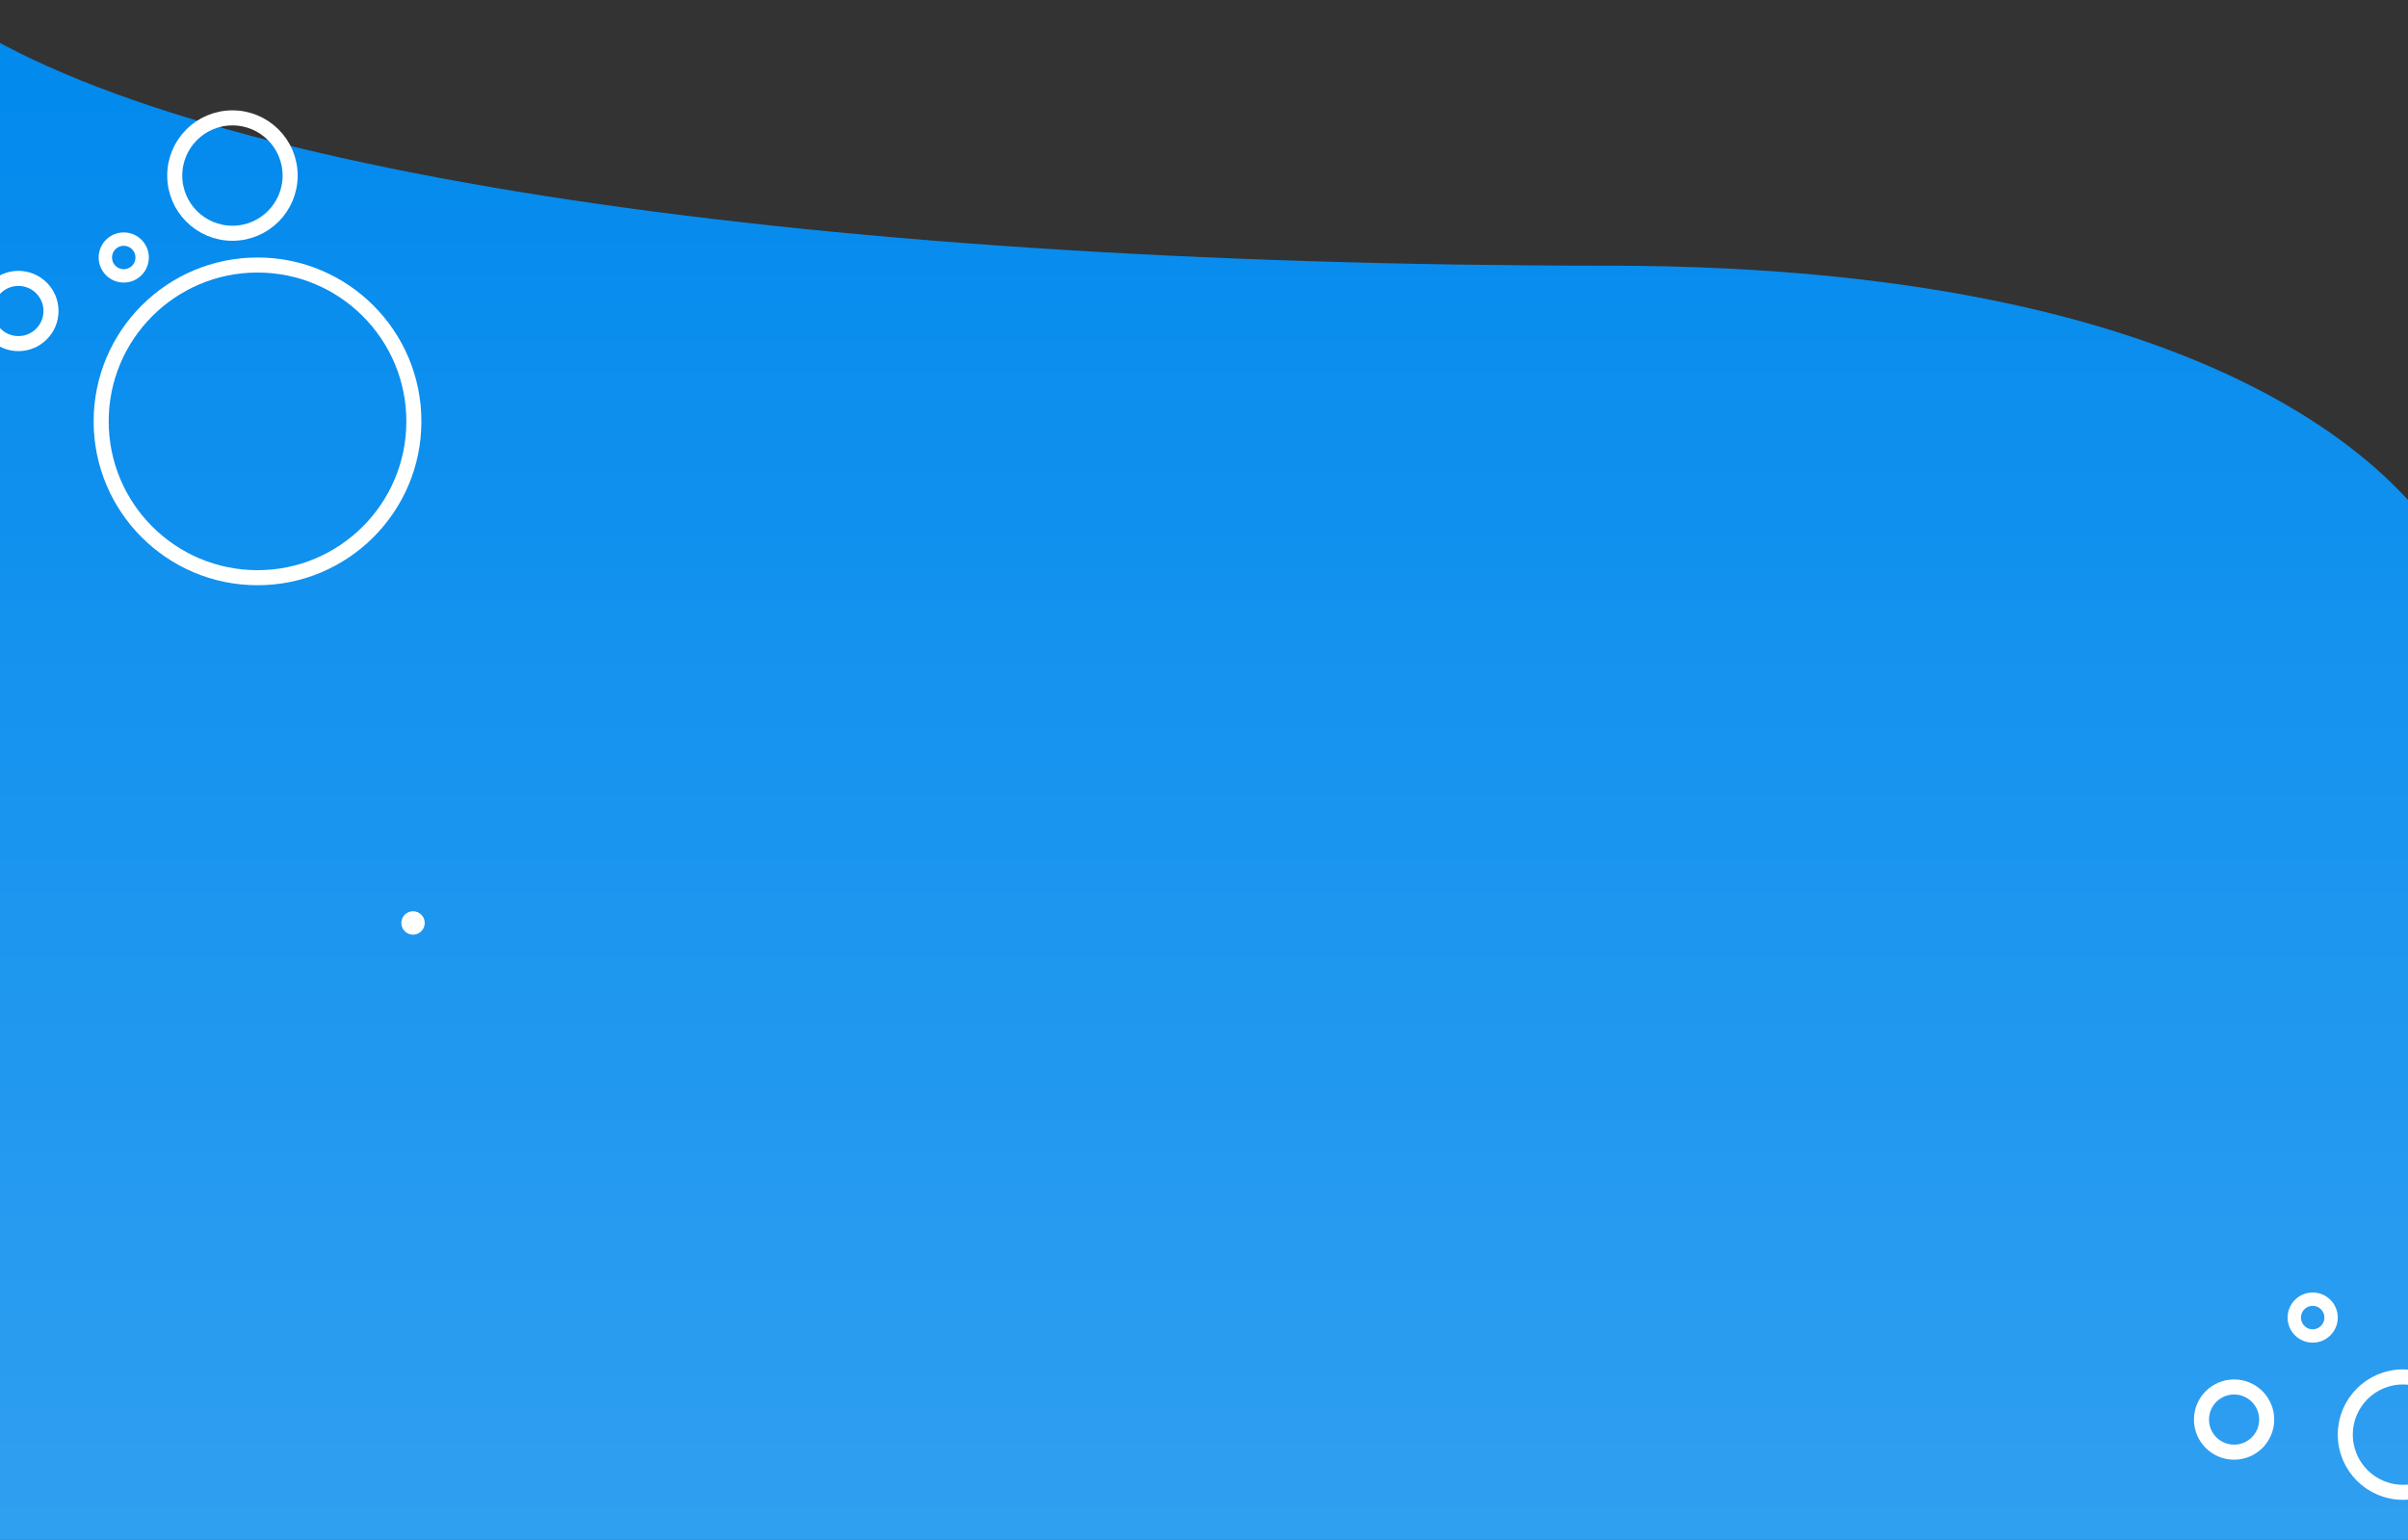 <svg width="1440" height="921" viewBox="0 0 1440 921" fill="none" xmlns="http://www.w3.org/2000/svg">
<rect x="0" y="0" width="1440" height="921" fill="#333333" stroke="none"/>
<path d="M1482 989L-19 989L-40 -0C88.042 100.191 470.668 158.897 961.329 158.897C1353.86 158.898 1472 304.749 1482 377.675L1482 989Z" fill="#0089ED"/>
<path d="M1482 989L-19 989L-40 -0C88.042 100.191 470.668 158.897 961.329 158.897C1353.86 158.898 1472 304.749 1482 377.675L1482 989Z" fill="url(#paint0_linear_9_277)" fill-opacity="0.2" style="mix-blend-mode:hard-light"/>
<circle cx="139" cy="105" r="34.5" stroke="white" stroke-width="9"/>
<circle cx="1437" cy="858" r="34.5" stroke="white" stroke-width="9"/>
<circle cx="11" cy="186" r="19.5" stroke="white" stroke-width="9"/>
<circle cx="1336" cy="849" r="19.5" stroke="white" stroke-width="9"/>
<circle cx="74" cy="154" r="11" stroke="white" stroke-width="8"/>
<circle cx="1383" cy="788" r="11" stroke="white" stroke-width="8"/>
<circle cx="154" cy="252" r="93.5" stroke="white" stroke-width="9"/>
<circle cx="247" cy="552" r="7" fill="white"/>
<defs>
<linearGradient id="paint0_linear_9_277" x1="721" y1="989" x2="721" y2="-0" gradientUnits="userSpaceOnUse">
<stop stop-color="white"/>
<stop offset="1" stop-color="white" stop-opacity="0"/>
</linearGradient>
</defs>
</svg>

